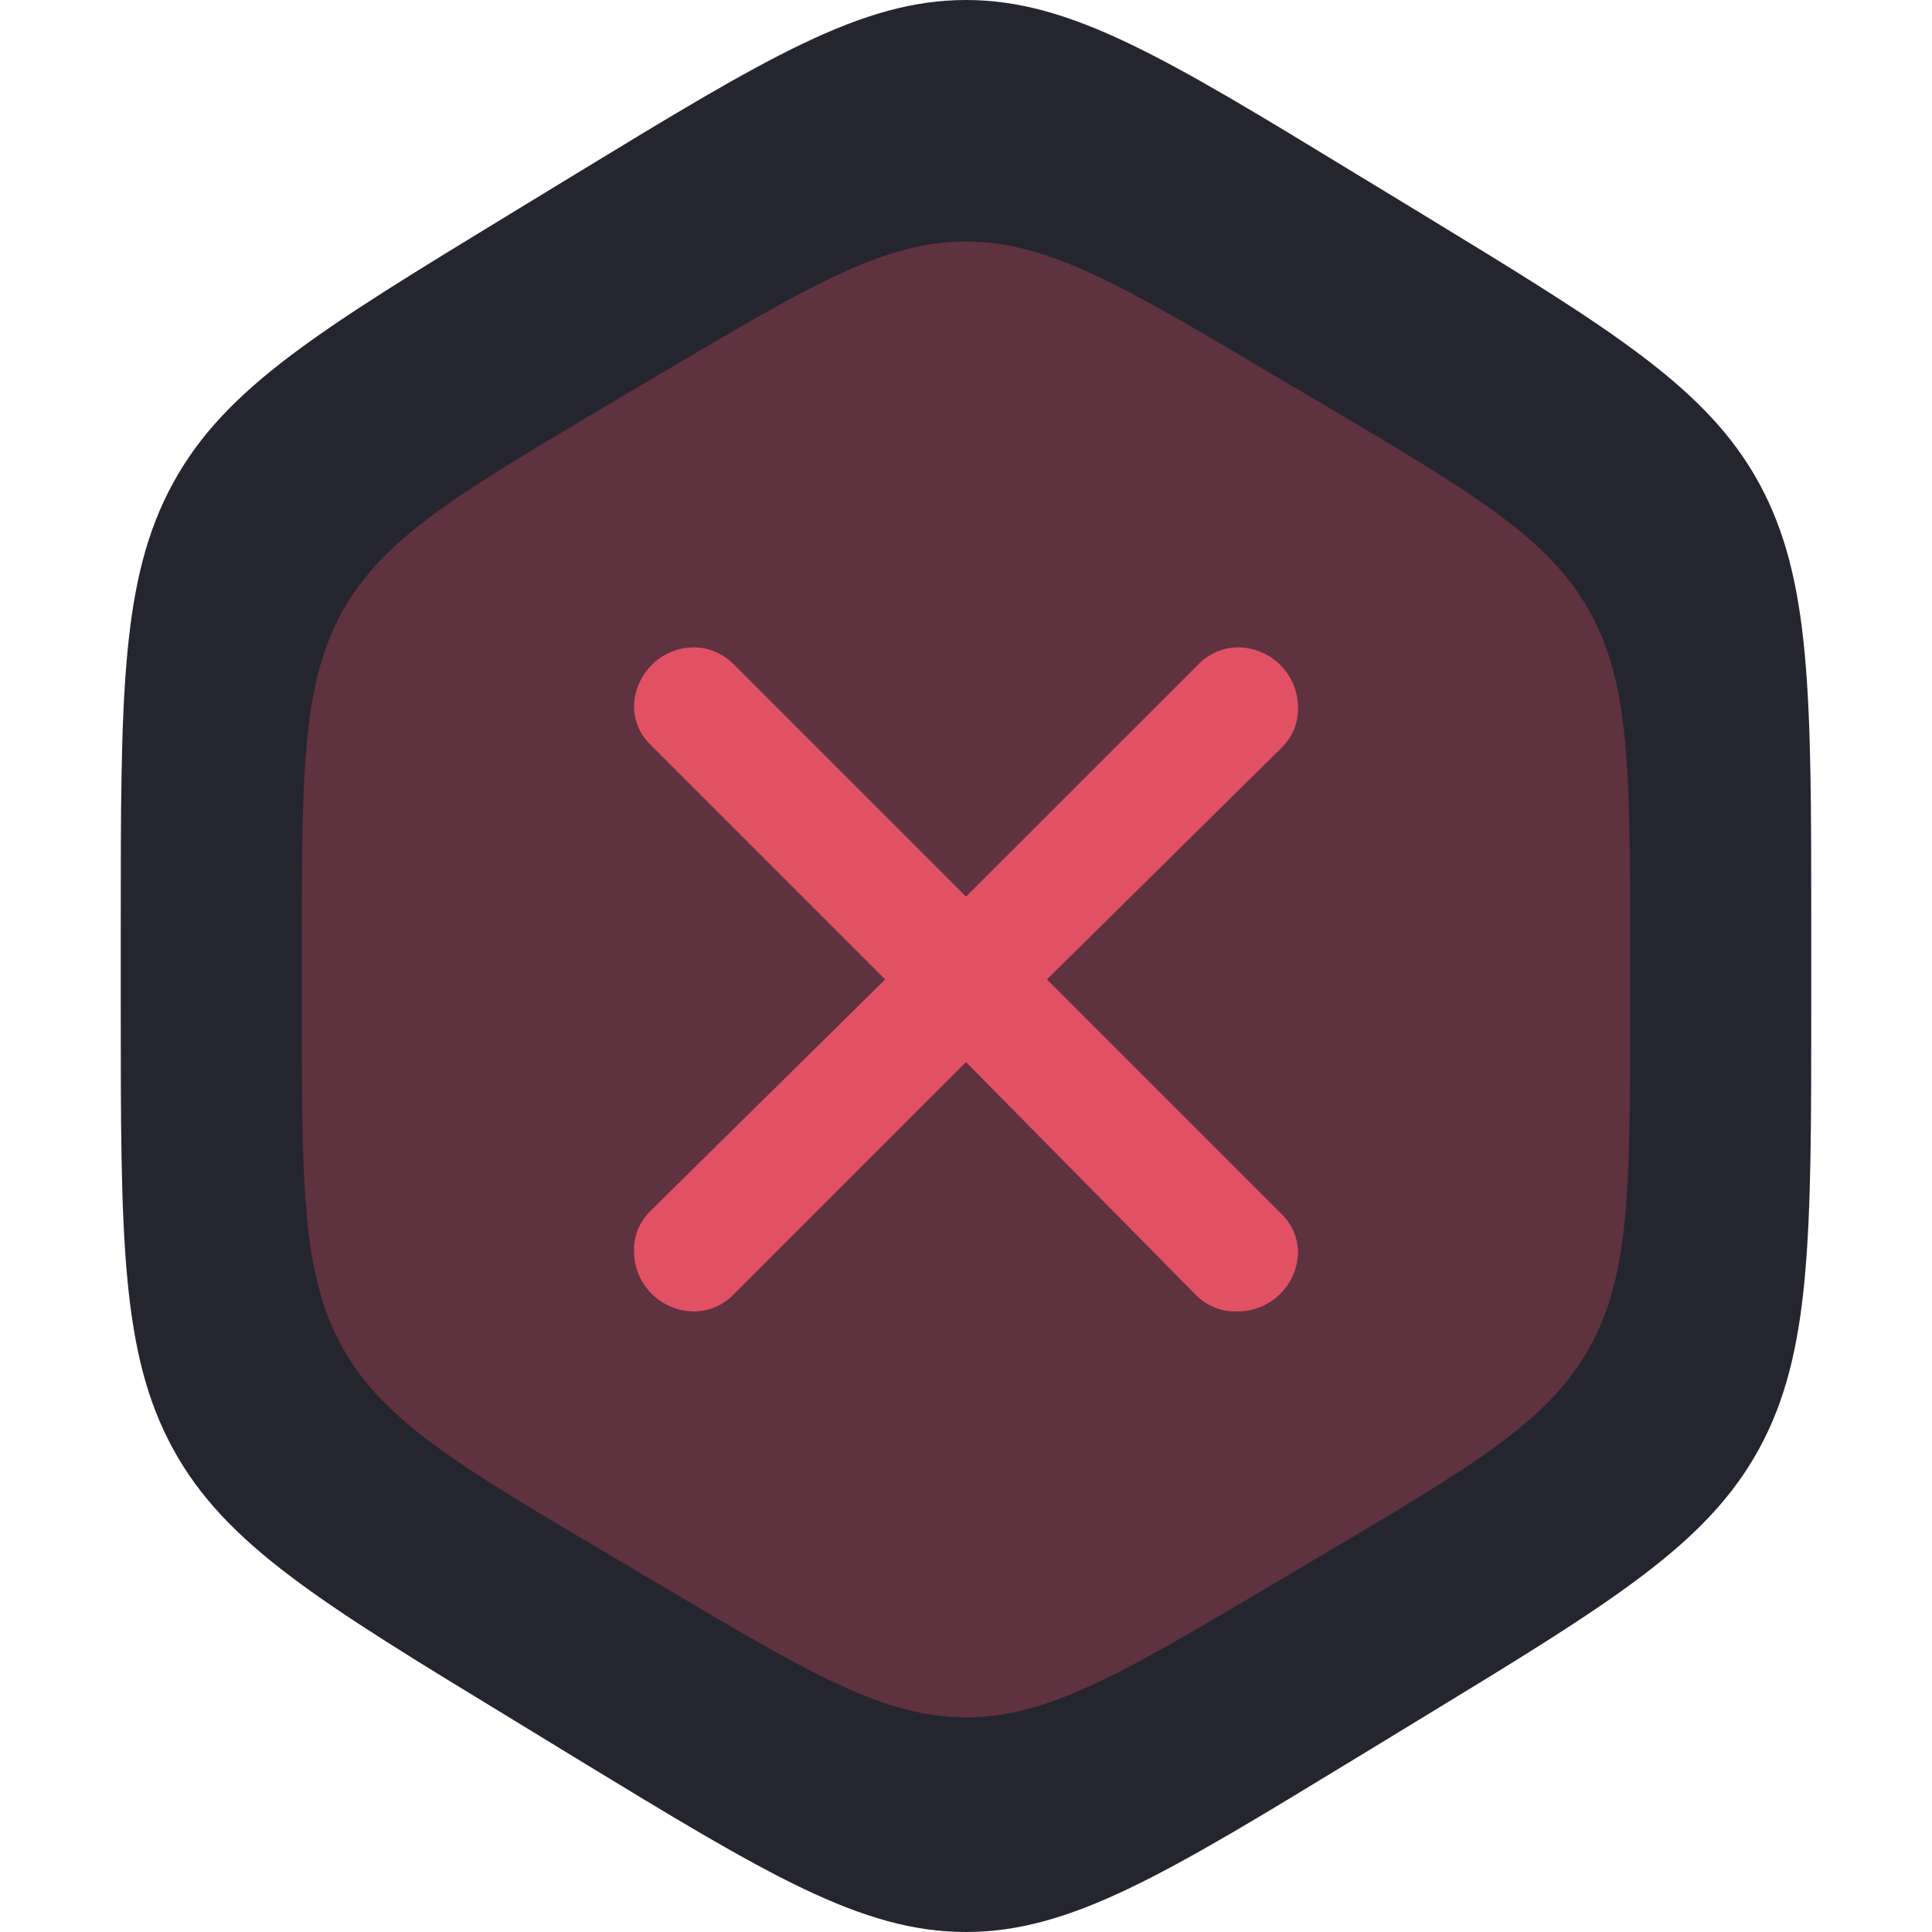 <svg width="20" height="20" viewBox="0 0 20 20" fill="none" xmlns="http://www.w3.org/2000/svg">
<g clip-path="url(#clip0_875_50284)">
<path d="M14.041 1.802L14.709 2.208C16.681 3.41 17.667 4.011 18.209 5C18.75 5.99 18.75 7.19 18.75 9.594V10.406C18.75 12.809 18.75 14.011 18.209 15C17.667 15.99 16.681 16.59 14.709 17.791L14.041 18.198C12.069 19.399 11.083 20 10 20C8.917 20 7.931 19.4 5.958 18.198L5.292 17.791C3.319 16.591 2.333 15.989 1.792 15C1.25 14.01 1.25 12.81 1.25 10.406V9.594C1.25 7.19 1.25 5.989 1.792 5C2.333 4.01 3.319 3.41 5.292 2.208L5.958 1.802C7.931 0.601 8.917 0 10 0C11.083 0 12.069 0.6 14.041 1.802Z" fill="#252530"/>
<path opacity="0.3" d="M13.175 3.877L13.7 4.187C15.249 5.105 16.024 5.564 16.45 6.319C16.875 7.076 16.875 7.992 16.875 9.829V10.449C16.875 12.285 16.875 13.203 16.45 13.958C16.024 14.715 15.249 15.173 13.7 16.09L13.175 16.401C11.626 17.319 10.851 17.778 10 17.778C9.149 17.778 8.374 17.319 6.825 16.401L6.3 16.09C4.751 15.174 3.976 14.714 3.55 13.958C3.125 13.202 3.125 12.285 3.125 10.449V9.829C3.125 7.992 3.125 7.075 3.55 6.319C3.976 5.563 4.751 5.105 6.3 4.187L6.825 3.877C8.374 2.959 9.149 2.5 10 2.5C10.851 2.5 11.626 2.958 13.175 3.877Z" fill="#E25063"/>
<path d="M7.588 6.87L10 9.282L12.4 6.883C12.453 6.826 12.517 6.781 12.588 6.75C12.659 6.719 12.735 6.702 12.812 6.701C12.978 6.701 13.137 6.767 13.254 6.884C13.372 7.002 13.437 7.16 13.437 7.326C13.439 7.403 13.425 7.479 13.396 7.55C13.367 7.621 13.323 7.685 13.269 7.739L10.838 10.139L13.269 12.57C13.372 12.67 13.432 12.807 13.437 12.951C13.437 13.117 13.372 13.276 13.254 13.393C13.137 13.51 12.978 13.576 12.812 13.576C12.733 13.579 12.653 13.566 12.579 13.537C12.505 13.508 12.437 13.463 12.381 13.407L10 10.995L7.594 13.401C7.541 13.455 7.478 13.499 7.408 13.529C7.338 13.559 7.263 13.575 7.188 13.576C7.022 13.576 6.863 13.51 6.746 13.393C6.628 13.276 6.563 13.117 6.563 12.951C6.561 12.874 6.575 12.798 6.604 12.727C6.633 12.656 6.677 12.592 6.731 12.538L9.163 10.139L6.731 7.707C6.628 7.607 6.568 7.47 6.563 7.326C6.563 7.16 6.628 7.002 6.746 6.884C6.863 6.767 7.022 6.701 7.188 6.701C7.338 6.703 7.481 6.764 7.588 6.87Z" fill="#E25063"/>
</g>
<defs>
<clipPath id="clip0_875_50284">
<rect width="20" height="20" rx="4" fill="white"/>
</clipPath>
</defs>
</svg>
